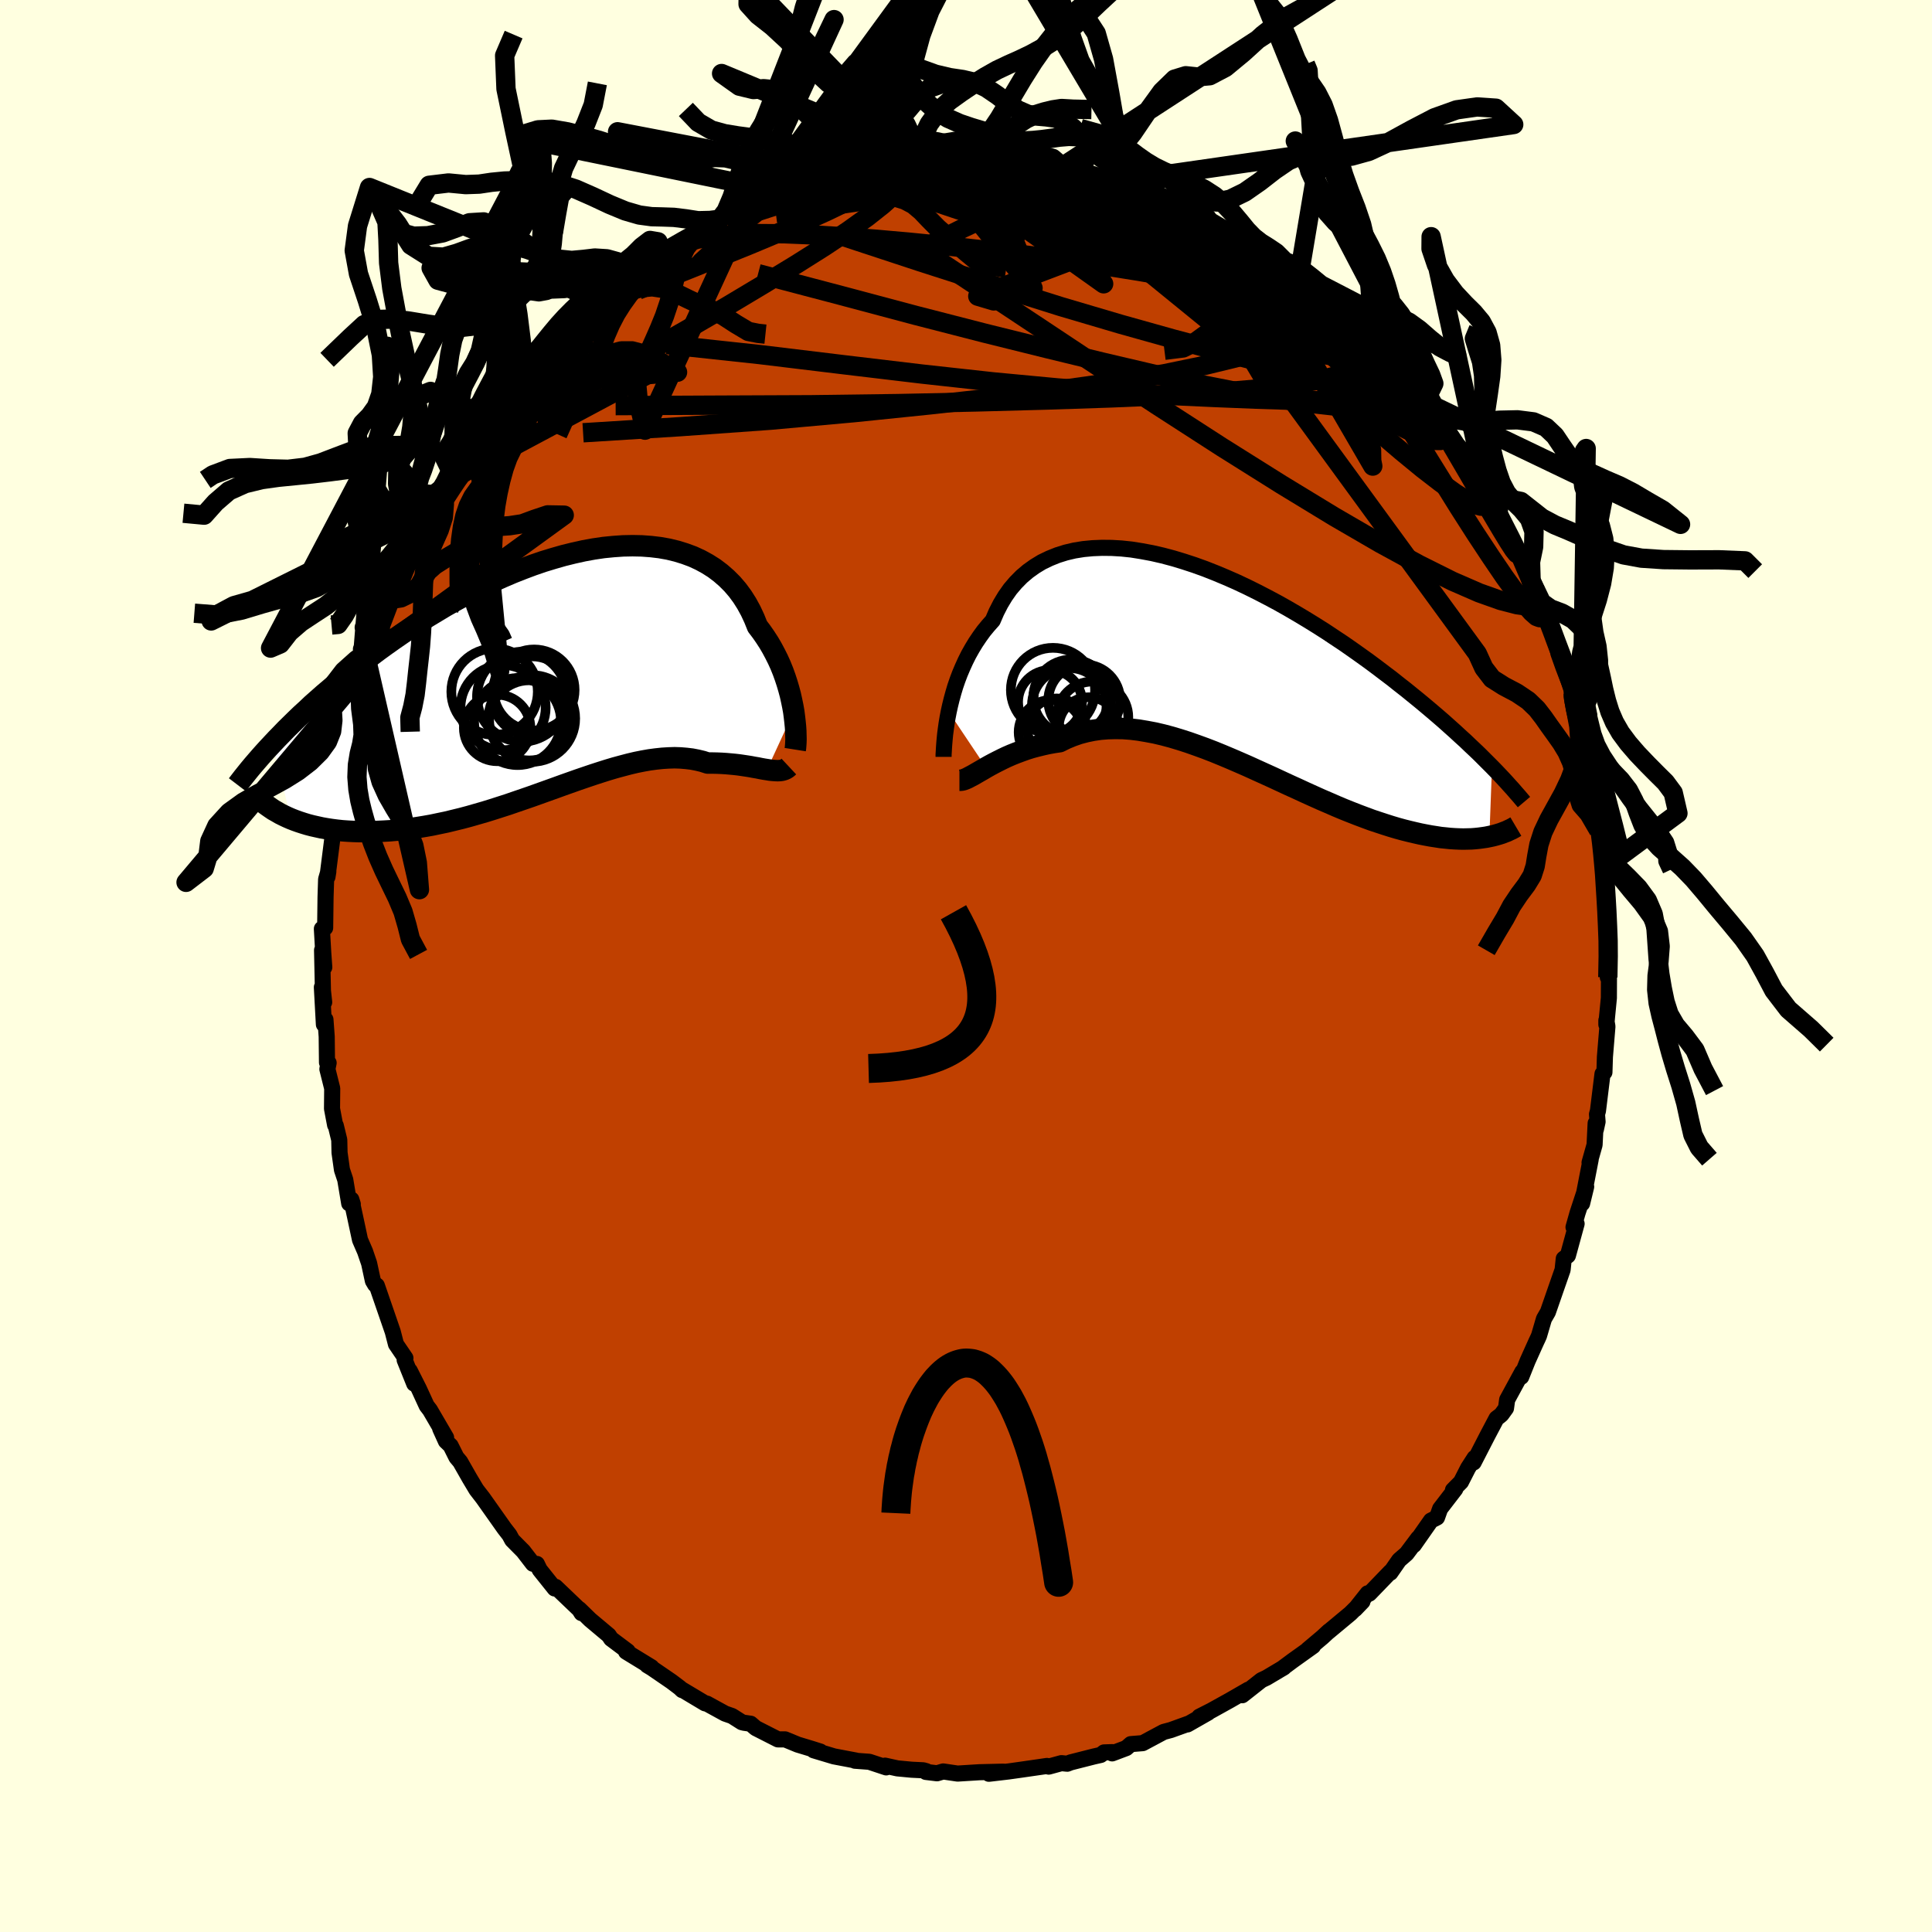 <svg xmlns="http://www.w3.org/2000/svg" width="500" height="500" viewBox="-100 -100 200 200"><defs><clipPath id="c"><path d="m24.56 3.97-.1-.56-.12-.58-.13-.59-.16-.6-.18-.61-.2-.61-.22-.61-.25-.62-.27-.6-.3-.6-.32-.6-.34-.58-.37-.57-.39-.56-.41-.54-.33-.82-.37-.79-.41-.75-.45-.71-.5-.68-.54-.63-.59-.59-.62-.54-.66-.5-.71-.45-.73-.4-.78-.36-.81-.3-.84-.26-.86-.21-.9-.16-.92-.11-.95-.07-.96-.02-.99.02-1 .07-1.01.1-1.02.15-1.04.19-1.04.23-1.05.26-1.05.3-1.05.32-1.05.36-1.04.39-1.04.41-1.03.44-1.03.46-1.01.48-1 .5-.99.52-.97.53-.96.54-.93.56-.93.56-.9.57-.88.58-.86.58-.84.58-.82.58-.8.58-.77.58-.76.57-.73.57-.71.57-.7.56-.67.55-.65.56-.64.54-.62.55-.6.53-.57.54-.57.52-.54.52-.52.51-.51.5-.48.5-.47.48-.45.48 1.94 7.79.41.16.42.15.43.14.46.14.46.12.49.11.5.11.51.09.52.08.54.07.56.06.57.04.58.03.59.02h1.24l.64-.02.66-.03.67-.04.68-.06.7-.08.71-.08.73-.11.74-.12.74-.13.76-.16.77-.16.78-.19.78-.19.79-.21.8-.23.8-.23.81-.25.81-.26.81-.26.81-.28.82-.28.81-.28.81-.29.81-.29.81-.29.8-.29.79-.28.79-.28.79-.27.77-.26.77-.25.76-.24.74-.22.74-.2.72-.19.72-.17.7-.14.68-.12.67-.09.66-.07.64-.04.63-.02.61.02.6.05.58.07.57.11.54.13.53.17h.5l.48.01.48.02.46.03.45.04.43.04.43.05.41.06.4.06.38.06.37.07.36.06.34.07.33.06.32.05"/></clipPath><clipPath id="b"><path d="m-28.63 4.58.14-.64.16-.65.18-.66.2-.67.23-.67.25-.66.28-.66.3-.66.32-.64.36-.64.37-.61.41-.61.42-.58.46-.56.48-.54.38-.88.43-.84.47-.78.52-.74.57-.67.62-.63.66-.56.7-.5.74-.45.79-.38.82-.33.86-.27.89-.21.93-.15.95-.09.98-.04 1 .01 1.02.06 1.04.11 1.06.17 1.07.2 1.09.25 1.09.29 1.09.33 1.1.36 1.11.4 1.09.43 1.1.46 1.09.48 1.08.51 1.07.53 1.06.55 1.05.56 1.03.58 1.01.59 1 .6.97.6.96.61.93.62.92.61.89.62.86.61.85.61.82.61.79.6.78.59.74.59.73.57.7.57.69.56.66.55.64.54.62.53.6.52.58.52.56.5.54.5.53.48.5.48.49.46.47.45.45.45.43.43.42.42-.27 7.22-.35.07-.35.05-.37.05-.39.04-.39.03-.41.01-.43.01-.44-.01-.45-.02-.47-.03-.48-.05-.5-.05-.51-.08-.52-.08-.54-.1-.56-.11-.57-.13-.59-.14-.6-.15-.62-.17-.64-.19-.66-.21-.67-.22-.69-.23-.7-.26-.72-.27-.74-.29-.75-.3-.76-.32-.78-.34-.79-.34-.8-.36-.82-.37-.82-.38-.84-.38-.84-.39-.86-.4-.86-.39-.86-.39-.88-.4-.87-.38-.88-.38-.88-.37-.88-.36-.88-.34-.88-.32-.88-.31-.87-.28-.87-.26-.86-.23-.85-.2-.85-.16-.83-.14-.82-.1-.81-.06-.8-.01-.78.02-.76.06-.75.11-.73.15-.72.19-.69.24-.68.28-.65.32-.61.09-.6.11-.58.13-.57.14-.56.15-.54.17-.53.19-.51.19-.5.2-.48.21-.46.22-.44.22-.43.22-.41.22-.39.22"/></clipPath><linearGradient id="d" x1="0%" x2="100%" y1="0%" y2="0%"><stop offset="0%" style="stop-color:[object Object];stop-opacity:1"/><stop offset="53.3%" style="stop-color:[object Object];stop-opacity:1"/><stop offset="100%" style="stop-color:[object Object];stop-opacity:1"/></linearGradient><filter id="a"><feTurbulence baseFrequency=".05" numOctaves="3" result="noise" type="noise"/><feDisplacementMap in="SourceGraphic" in2="noise" scale="2"/></filter></defs><rect width="100%" height="100%" x="-100" y="-100" fill="#FFFFE0"/><path fill="#C04000" stroke="#000" stroke-linejoin="round" stroke-width="1.667" d="m66.44 1.17.12-.21-.01 2.35-.19 1.95-.07.8v-.43l.11.63-.26 3.15-.05 1.59-.2.17-.47 3.82-.1.36.06.77-.18.82-.02-.66-.11 2.23-.52 1.84.12-.34-.89 4.57.42-1.73-.9 2.74-.41 1.45.32-.36-.9 3.29-.43.33-.12 1.15-.66 1.89-.86 2.48-.41.71-.51 1.74-.12.27-.17.36-.89 1.98-.66 1.65.11-.52-1.57 2.89-.12.88-.47.65-.18.15-.33.25-.94 1.78-1.43 2.78.1-.47-.67 1.04-.74 1.45-.83.84.24-.1-1.57 2.04-.32.9-.63.32-1.77 2.53.45-.71-1.2 1.6-.77.67-.91 1.31.01-.1-2.18 2.26-.18-.03-1.3 1.64.76-.79-1.25 1.24-2.26 1.88.04-.05-.67.62-1.52 1.28.55-.36-2.1 1.5-1.13.84.21-.13-1.8 1.07-.53.25-1.98 1.56.63-.58-1.91 1.1-1.91 1.06-1.26.64.92-.42-2.14 1.22.16-.1-1.88.68-.75.2-2.17 1.16-1.23.1-.47.41-1.46.55.01-.13-.85.03-.34.26-.71.16-2.4.61-.36.14-.6-.06-1.32.36-.18-.07-.54.08-2.22.32-1.21.17-2.04.24 1.51-.22-2.49.06-2.26.14-1.49-.22-.64.19-1.15-.14.04-.08-.31-.09-1.22-.06-1.47-.14-1.27-.28.12.18-1.75-.58-1.49-.11.1-.02-2.27-.43-2.1-.63.69.13-.82-.26-1.52-.46-1.31-.54h-.74l-2.3-1.17-.52-.45-.69-.1-.23-.06-1.01-.64-.72-.25-1.88-1.03-.19-.03-2.41-1.44.04.07-.25-.24-.86-.65-2.03-1.39-.48-.29.44.2-2.63-1.61.17-.04-1.72-1.29-.24-.36-1.92-1.61-1.14-1.11.24.42-.23-.37-2.46-2.35-.09.17-1.55-1.94-.29-.6-.41-.02-1.01-1.31-.18-.18-.96-.97-.28-.52-.52-.67-1.11-1.57-1.11-1.57-.68-.88-.7-1.17-.98-1.72-.39-.46-.6-1.2-.49-.47-.59-1.3.61.93-1.67-2.86-.34-.44-.8-1.74-.95-1.88.46 1.34-.99-2.46.08-.19-.98-1.44-.33-1.28-.63-1.83-1.02-2.96-.18-.1-.23-.39-.39-1.81-.42-1.23-.52-1.2-.52-2.43-.38-1.75.15.48-.37-.07-.41-2.46-.34-1.02-.25-1.77-.03-1.33-.36-1.48-.07-.06-.32-1.69.02-2.1-.5-2 .13-.64-.17-.04-.03-2.68-.13-1.77-.16.51-.21-3.85.24 1.55-.13-1.19-.09-4.2.23 1.77-.11-1.54-.14-2.44.34-.1.04-3.16.06-1.87.23-.8-.09.55.52-4.09.13-2.27.01-1.05-.07 1.67.27-2.46-.03.07.39-1.87.32-1.3.81-3.07.07-.64-.09 1.18v-1.76l.81-1.71.23-2.15.23.22.61-2.56.6-1.92-.04.6.88-2.63-.17.22 1.22-3.21-.13.32 1.34-3.11.31-.8-.34 1.15.95-2.65-.17 1.1 1.14-2.99.59-.9.82-1.46.51-.93.35-.75.65-1.16.33-.55-.11.25 2.26-3.29.33-.43.86-1.62.34-.34.14-.14.76-.86 2.27-3.17-.62.54.65-.37 1.44-1.87.05.22 1.43-1.53 1.14-1.68 1.16-.88-.75.75 1.67-1.72 1.08-.91.12-.07 1.48-1.38.25-.35 1.15-.94 1.39-.67-.12-.2 2.03-1.4.91-.65.82-.64-.37.34 2.34-1.61.41-.09.88-.55 1.36-.8 1.01-.58.62-.38.53-.11 2.09-.95.36-.42.95-.08 2.97-1.1-1.36.21 1.11-.18 1.99-.74.99-.38.12-.04 2.16-.4 1.3-.27-.61.13 1.28-.3 1.26-.41 1.06-.24 2.21-.26-.35.29 2.86-.46-1.39-.04.37.03 2.35-.23 1.19.24 1.81-.13.16.01.74-.06 3.34.25-.94.11h1.81l1.3.04-.1-.04 2.43.5-1.37-.07 2.02.06 2.09.43-.86.17 2.3.44 1.75.34.07-.07 1.02.44-.11-.14 3.53 1.5-.58-.34-.27-.17 2.14.86 1.52.55 1.46.74-.18.07 1.1.52 2.53 1.48.9.56.56-.1-.04.05.96.62 1.48 1.3.45.07.51.28 1.7 1.23-.15.1 2.79 2.35-.08-.38.48.61 1.72 1.25 1.45 1.39.03-.2 1.75 2.3-.48-.6.29-.16.8 1.04 1.58 1.79 1.75 1.85-.46-.58L47.45-59l-.33.34.39.26 1.88 2.25.17.18.34.55.89 1.34-.29-.31 1.18 1.35.41 1.37 1.4 1.72 1.16 1.89-.81-1.21 1.55 3.06-.34-.71.63 1.39 1.26 2.42.96 1.7-.51-1.08 1.11 2.61.36.75.91 2.19.19.76.04-.48.62 1.93.73 2.34-.02.04.5 1.41 1.04 2.69v.63l.36 2.17-.37-2.45 1.12 5.13-.22-1.33.64 2.71-.11-1.06.69 3.69.37 1.77-.25-.95.28 1.11.11 2.78.26.53.51 3.21-.19-.88-.11 1.25.21.87-.04.71.31 2.74-.06.76.17 2.85-.04.09-.07 3.09.12-.21" filter="url(#a)"/><path fill="#fff" d="m-28.63 4.58.14-.64.16-.65.18-.66.2-.67.23-.67.25-.66.28-.66.3-.66.32-.64.36-.64.37-.61.41-.61.42-.58.46-.56.48-.54.38-.88.43-.84.47-.78.52-.74.57-.67.62-.63.66-.56.7-.5.74-.45.79-.38.82-.33.86-.27.89-.21.93-.15.95-.09.98-.04 1 .01 1.02.06 1.04.11 1.06.17 1.07.2 1.09.25 1.09.29 1.09.33 1.1.36 1.11.4 1.09.43 1.1.46 1.09.48 1.08.51 1.07.53 1.06.55 1.05.56 1.03.58 1.01.59 1 .6.97.6.96.61.93.62.92.61.89.62.86.61.85.61.82.61.79.6.78.59.74.59.73.57.7.57.69.56.66.55.64.54.62.53.6.52.58.52.56.5.54.5.53.48.5.48.49.46.47.45.45.45.43.43.42.42-.27 7.22-.35.07-.35.05-.37.05-.39.04-.39.03-.41.01-.43.01-.44-.01-.45-.02-.47-.03-.48-.05-.5-.05-.51-.08-.52-.08-.54-.1-.56-.11-.57-.13-.59-.14-.6-.15-.62-.17-.64-.19-.66-.21-.67-.22-.69-.23-.7-.26-.72-.27-.74-.29-.75-.3-.76-.32-.78-.34-.79-.34-.8-.36-.82-.37-.82-.38-.84-.38-.84-.39-.86-.4-.86-.39-.86-.39-.88-.4-.87-.38-.88-.38-.88-.37-.88-.36-.88-.34-.88-.32-.88-.31-.87-.28-.87-.26-.86-.23-.85-.2-.85-.16-.83-.14-.82-.1-.81-.06-.8-.01-.78.02-.76.06-.75.11-.73.15-.72.19-.69.24-.68.28-.65.32-.61.09-.6.11-.58.13-.57.14-.56.15-.54.17-.53.19-.51.19-.5.2-.48.21-.46.22-.44.22-.43.22-.41.22-.39.22" filter="url(#a)" transform="translate(26.84 -30.9)"/><path fill="#fff" d="m24.56 3.97-.1-.56-.12-.58-.13-.59-.16-.6-.18-.61-.2-.61-.22-.61-.25-.62-.27-.6-.3-.6-.32-.6-.34-.58-.37-.57-.39-.56-.41-.54-.33-.82-.37-.79-.41-.75-.45-.71-.5-.68-.54-.63-.59-.59-.62-.54-.66-.5-.71-.45-.73-.4-.78-.36-.81-.3-.84-.26-.86-.21-.9-.16-.92-.11-.95-.07-.96-.02-.99.02-1 .07-1.01.1-1.02.15-1.04.19-1.04.23-1.05.26-1.05.3-1.05.32-1.05.36-1.04.39-1.04.41-1.03.44-1.03.46-1.01.48-1 .5-.99.52-.97.53-.96.54-.93.56-.93.56-.9.57-.88.58-.86.58-.84.58-.82.58-.8.58-.77.58-.76.57-.73.57-.71.57-.7.56-.67.55-.65.56-.64.54-.62.55-.6.53-.57.54-.57.52-.54.52-.52.51-.51.5-.48.5-.47.48-.45.48 1.94 7.79.41.16.42.15.43.14.46.14.46.12.49.11.5.11.51.09.52.08.54.07.56.06.57.04.58.03.59.02h1.24l.64-.02.66-.03.67-.04.68-.06.7-.08.71-.08.73-.11.74-.12.74-.13.76-.16.77-.16.78-.19.78-.19.79-.21.8-.23.8-.23.81-.25.81-.26.81-.26.81-.28.82-.28.81-.28.81-.29.81-.29.81-.29.8-.29.79-.28.79-.28.79-.27.77-.26.77-.25.76-.24.74-.22.74-.2.72-.19.72-.17.7-.14.68-.12.67-.09.66-.07.64-.04.63-.02.61.02.6.05.58.07.57.11.54.13.53.17h.5l.48.01.48.02.46.03.45.04.43.04.43.05.41.06.4.06.38.06.37.07.36.06.34.07.33.06.32.05" filter="url(#a)" transform="translate(-42.39 -30.3)"/><g fill="none" stroke="#000" transform="translate(26.84 -30.9)"><path stroke-linejoin="round" stroke-width="1.667" d="M-29.16 9.25V9l.02-.32.02-.37.03-.42.04-.47.05-.51.07-.54.08-.57.1-.6.12-.62.14-.64.16-.65.18-.66.2-.67.23-.67.25-.66.28-.66.3-.66.32-.64.36-.64.37-.61.41-.61.42-.58.46-.56.48-.54.38-.88.43-.84.47-.78.52-.74.57-.67.62-.63.66-.56.7-.5.74-.45.79-.38.82-.33.86-.27.89-.21.93-.15.95-.09.98-.04 1 .01 1.02.06 1.04.11 1.06.17 1.07.2 1.09.25 1.09.29 1.09.33 1.1.36 1.11.4 1.09.43 1.1.46 1.09.48 1.08.51 1.07.53 1.06.55 1.05.56 1.03.58 1.01.59 1 .6.97.6.96.61.93.62.92.61.89.62.86.61.85.61.82.61.79.6.78.59.74.59.73.57.7.57.69.56.66.55.64.54.62.53.6.52.58.52.56.5.54.5.53.48.5.48.49.46.47.45.45.45.43.43.42.42.4.41.38.4.37.39.35.38.33.37.33.36.3.35.3.34.28.33.27.32" filter="url(#a)"/><path stroke-linejoin="round" stroke-width="2.222" d="M-27.52 11.67h.18l.2-.04.22-.08.25-.11.26-.14.29-.15.31-.18.33-.19.35-.2.37-.22.39-.22.41-.22.43-.22.44-.22.46-.22.48-.21.5-.2.51-.19.53-.19.54-.17.56-.15.57-.14.58-.13.6-.11.61-.09.65-.32.68-.28.69-.24.72-.19.73-.15.75-.11.76-.06.78-.02.8.01.81.06.82.1.83.14.85.16.85.2.86.23.87.26.87.28.88.31.88.32.88.34.88.36.88.37.88.38.87.38.88.4.86.39.86.39.86.4.84.39.84.38.82.38.82.37.8.36.79.34.78.34.76.32.75.3.74.29.72.27.7.26.69.23.67.22.66.21.64.19.62.17.6.15.59.14.57.13.56.11.54.1.52.08.51.08.5.05.48.05.47.03.45.02.44.01.43-.01.41-.01.39-.03.39-.04.37-.05.35-.05.35-.07.33-.07.31-.08.31-.09.29-.09.28-.11.27-.1.25-.12.24-.11.24-.13.22-.13" filter="url(#a)"/><circle cx="-15.95" cy="3.097" r="3.918" clip-path="url(#b)" filter="url(#a)"/><circle cx="-18.14" cy="3.572" r="3.308" clip-path="url(#b)" filter="url(#a)"/><circle cx="-13.74" cy="5.152" r="3.702" clip-path="url(#b)" filter="url(#a)"/><circle cx="-17.455" cy="6.267" r="3.064" clip-path="url(#b)" filter="url(#a)"/><circle cx="-15.835" cy="3.242" r="4.024" clip-path="url(#b)" filter="url(#a)"/><circle cx="-16.15" cy="3.912" r="3.862" clip-path="url(#b)" filter="url(#a)"/><circle cx="-18.07" cy="6.692" r="3.318" clip-path="url(#b)" filter="url(#a)"/><circle cx="-14.15" cy="6.162" r="3.082" clip-path="url(#b)" filter="url(#a)"/><circle cx="-17.835" cy="2.322" r="4.358" clip-path="url(#b)" filter="url(#a)"/><circle cx="-14.6" cy="3.407" r="3.72" clip-path="url(#b)" filter="url(#a)"/></g><g fill="none" stroke="#000" transform="translate(-42.39 -30.3)"><path stroke-linejoin="round" stroke-width="2.222" d="m24.71 7.9.03-.19.02-.25.02-.3.01-.35-.01-.39-.01-.43-.03-.46-.05-.5-.06-.52-.07-.54-.1-.56-.12-.58-.13-.59-.16-.6-.18-.61-.2-.61-.22-.61-.25-.62-.27-.6-.3-.6-.32-.6-.34-.58-.37-.57-.39-.56-.41-.54-.33-.82-.37-.79-.41-.75-.45-.71-.5-.68-.54-.63-.59-.59-.62-.54-.66-.5-.71-.45-.73-.4-.78-.36-.81-.3-.84-.26-.86-.21-.9-.16-.92-.11-.95-.07-.96-.02-.99.02-1 .07-1.01.1-1.02.15-1.04.19-1.04.23-1.05.26-1.05.3-1.05.32-1.05.36-1.04.39-1.04.41-1.03.44-1.03.46-1.01.48-1 .5-.99.52-.97.53-.96.54-.93.56-.93.56-.9.57-.88.58-.86.58-.84.58-.82.58-.8.58-.77.58-.76.57-.73.57-.71.57-.7.56-.67.55-.65.56-.64.54-.62.55-.6.53-.57.54-.57.52-.54.52-.52.51-.51.5-.48.5-.47.48-.45.48-.44.47-.41.45-.4.45-.39.45-.37.43-.35.42-.33.41-.32.4-.31.4-.29.38m57.08-1.89-.15.14-.17.11-.18.08-.21.06-.22.03-.23.01-.25-.01-.27-.02-.28-.03-.3-.05-.32-.05-.33-.06-.34-.07-.36-.06-.37-.07-.38-.06-.4-.06-.41-.06-.43-.05-.43-.04-.45-.04-.46-.03-.48-.02-.48-.01h-.5l-.53-.17-.54-.13-.57-.11-.58-.07-.6-.05-.61-.02-.63.02-.64.04-.66.07-.67.09-.68.12-.7.14-.72.17-.72.19-.74.2-.74.22-.76.24-.77.25-.77.26-.79.27-.79.28-.79.28-.8.29-.81.29-.81.29-.81.29-.81.28-.82.28-.81.28-.81.26-.81.26-.81.25-.8.23-.8.23-.79.21-.78.19-.78.19-.77.16-.76.16-.74.13-.74.12-.73.11-.71.08-.7.08-.68.06-.67.04-.66.03-.64.02h-1.24l-.59-.02-.58-.03-.57-.04-.56-.06-.54-.07-.52-.08-.51-.09-.5-.11-.49-.11-.46-.12-.46-.14-.43-.14-.42-.15-.41-.16-.39-.17-.38-.18-.36-.18-.34-.2-.34-.19-.31-.21-.3-.21-.29-.21-.27-.23-.26-.22" filter="url(#a)"/><circle cx="-2.542" cy="2.352" r="4.108" clip-path="url(#c)" filter="url(#a)"/><circle cx="-4.032" cy="4.997" r="4.502" clip-path="url(#c)" filter="url(#a)"/><circle cx="-6.412" cy="1.902" r="4.476" clip-path="url(#c)" filter="url(#a)"/><circle cx="-3.577" cy="2.422" r="4.652" clip-path="url(#c)" filter="url(#a)"/><circle cx="-2.467" cy="2.132" r="4.132" clip-path="url(#c)" filter="url(#a)"/><circle cx="-2.552" cy="4.677" r="4.484" clip-path="url(#c)" filter="url(#a)"/><circle cx="-2.322" cy="1.727" r="4.194" clip-path="url(#c)" filter="url(#a)"/><circle cx="-6.147" cy="5.657" r="3.444" clip-path="url(#c)" filter="url(#a)"/><circle cx="-5.532" cy="3.552" r="4.41" clip-path="url(#c)" filter="url(#a)"/><circle cx="-2.827" cy="4.872" r="4.15" clip-path="url(#c)" filter="url(#a)"/></g><g fill="none" stroke="url(#d)" stroke-linejoin="round" stroke-width="2"><path d="m-12.07-82.04 1.33-.25 1.55-.13 1.74.03 1.83.19 1.88.3 1.92.4 2.02.47 2.17.54 2.33.6 2.45.64 2.53.67 2.56.69 2.56.73 2.54.75 2.49.78 2.42.77 2.3.74 2.14.68 1.94.59 1.77.53 1.66.51 1.42.38" filter="url(#a)"/><path d="m-24.14-77.82 1.57-.73 1.33-.54 1.36-.49 1.34-.46 1.31-.43 1.28-.4 1.25-.39 1.16-.34.98-.29.72-.2.42-.12.12-.03-.14.03-.42.09-.97.2m20.78-.89 1.84.23 1.53.45 1.49.58 1.56.67 1.62.73 1.65.81 1.69.87 1.73.94 1.76 1 1.79 1.03 1.8 1.06 1.81 1.07L30-72.3l1.74 1.03 1.64.99 1.51.89 1.33.77 1.11.6.9.47.74.41.71.47.63.4" filter="url(#a)"/><path d="m37.04-69.24 1.24 1.13.42.93-.3.76-.96.64-1.52.57-2.02.61-2.5.71-3.01.82-3.61.88-4.26.88-4.98.84-5.69.8-6.41.78-7.14.8-7.9.81-8.64.78-9.35.67-10.05.63m31.17-27.79 1.54-.1 1.17-.02 1.1-.01 1.15.03 1.33.07 1.53.12 1.67.14 1.73.18 1.72.18 1.67.2 1.58.19 1.46.18 1.33.15 1.17.13 1 .12.85.09.7.08.56.06.39.02.19-.01v-.07l-.2-.1-.48-.13m-33.82 1.33 1.26-.32 1.3-.41 1.15-.35 1-.28.82-.2.59-.13.32-.05.07.01-.19.1-.48.2-.88.34-1.41.5-2.06.69-2.75.91" filter="url(#a)"/><path d="m-8.47-82.99 1.4-.09.74.02.38.09.15.18.02.3-.08.43-.24.57-.5.73-.82.89-1.19 1.07-1.59 1.26-2 1.43-2.44 1.63-2.9 1.83-3.38 2.06-3.86 2.31-4.32 2.51-4.76 2.7-5.18 2.89-5.69 3.16M32.3-73.15l1.18.93.9.8.75.71.57.59.4.51.22.43-.01.34-.29.2-.58.05-.88-.08-1.15-.2-1.43-.28-1.71-.38-2.03-.49-2.41-.64-2.83-.83-3.24-1.03-3.6-1.23-3.94-1.43-4.28-1.62-4.73-1.85-5.35-2.08m61 41.6.42 1.38-.26.46-.76.06-1.22-.17-1.7-.44-2.22-.79-2.78-1.21-3.39-1.69-4.07-2.22-4.77-2.77-5.47-3.33-6.15-3.86-6.8-4.39-7.51-4.96-8.33-5.53-9.2-6.08" filter="url(#a)"/><path d="m49.39-56.15.18.28.15.38.05.34-.08.31-.2.27-.39.17-.64-.01-.97-.27-1.32-.58-1.71-.87-2.08-1.16-2.45-1.44-2.85-1.74-3.24-2.09-3.67-2.46-4.1-2.84-4.56-3.23-5.09-3.61-5.78-4.04" filter="url(#a)"/><path d="m44.18-62.43.93 1.12.18.68-.28.6-.72.52-1.14.43-1.59.32-2.1.19-2.63.06-3.16-.05-3.7-.12-4.23-.17-4.8-.22-5.4-.32-6.03-.45-6.7-.63-7.38-.81-8.06-.96-8.76-1.06-9.58-1.03m-.32-9.37 1.82-1.02 1.63-.51 1.83-.31 2.13-.2 2.41-.08 2.68.02 2.94.12 3.2.19 3.41.26 3.58.32 3.7.37 3.79.42 3.86.46 3.95.5 4.06.58 4.16.66 4.2.72 4.15.72 3.97.62 3.66.45M16.23-81.14l2.08.86.89.32.75.27.85.34.85.37.74.37.55.32.33.25.07.14-.28.02-.66-.15-1.09-.31-1.48-.44-1.86-.57-2.22-.7-2.57-.88-2.99-1.06m18.19 6.62.51.1.77.52 1.09.85 1.28 1.03 1.38 1.11 1.41 1.14 1.42 1.17 1.37 1.14 1.25 1.02 1.02.83.75.56.46.32.26.19.22.28m13.08 17.05-.13-.02.37.83.47.98.52 1.02.49.96.39.79.26.56.09.28-.1-.04-.31-.39-.52-.8-.72-1.18-.92-1.55-1.13-1.92-1.39-2.41-1.82-3.11" filter="url(#a)"/><path d="m44.18-62.43.95 1.09.22.59-.23.44-.64.29-1.07.13-1.51-.07-2-.3-2.55-.53-3.11-.76-3.69-.95-4.25-1.12-4.85-1.29-5.46-1.53-6.13-1.81-6.87-2.16-7.69-2.47-8.47-2.79" filter="url(#a)"/><path d="m47.12-58.66.71.72.75.88.53.69.32.51.18.4.08.34-.01.28-.13.19-.3.04-.5-.16-.75-.41-.99-.67-1.26-.91-1.54-1.19-1.86-1.47-2.19-1.82-2.56-2.19L34.67-66l-3.37-2.94-3.85-3.35-4.24-3.76m-24.44-7.37 1.32-.07 1.16.03 1.31.09 1.39.13 1.35.15 1.27.14 1.15.13 1.02.13.86.12.7.11.51.08.3.05.05.01-.23-.04-.52-.1-.85-.18-1.23-.27" filter="url(#a)"/><path d="m-6.61-82.96 1.51-.3.64-.13.77-.07.98-.03 1.05-.01h1.01l.89.03.75.05.58.07.37.09.16.11-.09.13-.32.16-.57.18-.81.21-1.06.24-1.35.28-1.65.31-1.98.35-2.31.38-2.66.38-3.08.41-3.68.48m62.93 18.48 1.07 1.43.26.78-.07.58-.38.44-.76.27-1.16.11-1.57-.03-1.96-.13-2.35-.21-2.76-.31-3.22-.45-3.74-.63-4.29-.84-4.84-1.06-5.38-1.26-5.93-1.44-6.49-1.61-7.11-1.83-7.76-2.07-8.55-2.25" filter="url(#a)"/><path d="m57.39-42.49.83 1.94.57 1.36.39 1 .25.72.14.55.05.44-.06.3-.17.12-.32-.12-.5-.44-.71-.81-.94-1.22-1.18-1.63-1.38-2.03-1.58-2.39-1.76-2.75-1.96-3.15-2.25-3.63-2.65-4.23-3.19-4.99M-12.76-81.9l.76-.16.56-.13.72-.17.84-.17.81-.13.69-.06.48.01.26.08.06.15-.1.23-.25.3-.42.4-.63.49-.89.58-1.17.68-1.5.78-1.86.9-2.24 1.02-2.64 1.15-3.06 1.28-3.46 1.4-3.87 1.55-4.27 1.75" filter="url(#a)"/><path d="m41.51-65.1.26.28.14.83-.26.99-.86.9-1.57.75-2.27.62-2.97.53-3.64.45-4.34.37-5.06.32-5.84.25-6.62.22-7.42.2-8.18.17-8.92.12-9.66.04-10.57.05" filter="url(#a)"/><path d="m52.09-51.67 1.08 1.45.54.91.22.59.04.45-.08.35-.2.25-.38.07-.62-.16-.88-.45-1.19-.76-1.5-1.08-1.84-1.42-2.18-1.79-2.52-2.15-2.87-2.5-3.21-2.86-3.58-3.25-3.98-3.68-4.37-4.14-4.62-4.57M4.82-83.35l-.11.08.54.05.54.09.31.13.04.17-.24.21-.51.26-.81.31-1.17.35-1.59.39-2.08.42-2.66.47-3.28.53-3.9.61-4.51.67-5.08.67" filter="url(#a)"/><path d="m40.24-66.8.93 1.25.25.34.11.25.09.33-.03.35-.31.22-.68-.02-1.12-.29-1.54-.56-1.96-.84-2.39-1.12-2.83-1.42-3.31-1.72-3.85-2.05-4.39-2.36-4.94-2.66-5.62-3.01M6.99-83.2l.45.09.67.16.64.15.6.15.51.17.35.18.14.17-.14.15-.47.13-.84.11-1.25.11-1.7.09-2.16.08-2.6.04-3 .02-3.42-.02-4.17-.05" filter="url(#a)"/><path d="m40.24-66.8.93 1.24.22.33.08.21.03.29-.11.28-.41.14-.81-.13-1.28-.42-1.76-.73-2.23-1.04-2.7-1.35-3.19-1.68-3.7-2.03-4.26-2.39-4.87-2.74-5.63-3.06m-4.86-3.36.96.05.82.12.83.16.86.17.89.18.9.2.84.19.75.19.61.17.43.14.25.12.03.1-.2.07-.45.04-.73-.01-1-.05-1.32-.08-1.67-.13-2.08-.19-2.51-.25-2.8-.34-2.77-.44M76.96 20l-1.05-1.21-.66-1.31-.36-1.55-.38-1.75-.51-1.8-.55-1.73-.47-1.58-.38-1.4-.33-1.29-.33-1.25-.29-1.3-.15-1.37.04-1.45.2-1.51.12-1.54-.18-1.54-.64-1.51L70-6.54l-1.14-1.35-.95-1.17-.63-.98-.46-.79-.46-.85-.61-1.84M.58-83.55-1-83.56l-1.39-.03-1.11-.01h-.86l-.77-.01-.83-.03-.93-.04-1.03-.03h-1.06l-1.04.02-1 .05-.95.07-.94.1-.96.16-1.01.2-1.03.26-1.03.3-.98.29-.85.21-.83.14-1.72.45 20.09-1.96 1.26-.36 1.02-.78 1.15-1.35 1.24-1.84 1.23-2.07 1.19-2L7-93.62l1.12-1.59 1.11-1.41 1.13-1.25 1.19-1.11 1.28-1.07 1.4-1.1 1.49-1.1 1.52-1 1.45-.87 1.25-.81.96-.96.73-2.26" filter="url(#a)"/><path d="m14.61-73.06.01-1.08-.38-.95-.66-.85-.83-.78-.92-.68-.92-.54-.91-.41-.87-.39-.82-.43-.79-.48-.8-.47-.83-.4-.89-.36-.95-.37-1.02-.44-1.04-.37-1.05-.11-1.03.25-1.1.09-1.23-1.83-2.35.23-.1-.43-.42-1.28-.89-1.92-1.17-1.89-1.26-1.3-1.23-.56-1.14.01-1.05.17-1.04-.09-1.13-.63-1.29-1.2-1.45-1.6-1.55-1.68-1.57-1.45-1.47-1.15-1.03-1.14.04-2.29 17.75 18.43-.08-.05-.31-.09-.71-.05-.94.06-1.07.16-1.08.2-1.04.18-.95.13-.88.08-.88.06-.93.09-.98.12-1.03.17-1.13.2-1.56.39" filter="url(#a)"/><path d="m-4.77-83.43 1.88.46 1.43 1.66 1.18 1.67 1.08.94 1.06.15 1.04-.31 1.02-.43.96-.33.91-.13.84.12.79.41.74.69.74.9.77 1.01.82 1 .84 1.01.86 1.06.81 1.1.66.96.59.87-18-12.8-1.94-.88-1.27-.36-1.17.16-1.13.31-1.05.19-1-.07-1-.4-1.08-.77-1.2-1.1-1.33-1.33-1.39-1.35-1.36-1.1-1.23-.6-1.05-.1-1.06.09-1.45-.35-1.84-1.31 21.55 8.97-.57.9.5 1.34 1.04.86 1.17.19 1.13-.04L.57-80l1.02.56.99.88.94 1.1.87 1.29.78 1.54.69 1.73.61 1.66.47 1.06-.19-.12-10.5-13.12-.64-.58.5.02 1.04.06 1.21-.02 1.19-.14 1.15-.28 1.14-.45 1.13-.63 1.13-.77 1.09-.8 1.04-.67.97-.46.91-.28.86-.21.91-.14 1.21.07 1.9.04" filter="url(#a)"/><path d="m12.31-74.53-1.18-.89-.78-.82-.81-.71-.8-.57-.77-.51-.74-.57-.77-.68-.81-.75-.87-.75-.94-.68-1-.54-1.05-.35-1.08-.15-1.13.02-1.16.12-1.18.11-1.03.01-.5-.18.54-1m-2.51.17.39-.16.66-.77.62-1.38.77-1.6.98-1.37 1.14-1.04 1.21-.87 1.23-.83 1.24-.78 1.22-.69 1.2-.57 1.17-.52 1.13-.54 1.1-.6 1.07-.67 1.08-.75 1.14-.85 1.24-1.07 1.38-1.32 1.53-1.42 1.83-1.25 2.43-1.78M-9.53-82.75l-1.12.01-.86-.2-.85-.4-.98-.5-1.09-.45-1.14-.32-1.14-.23-1.12-.19-1.11-.19-1.09-.21-1.13-.18-1.2-.16-1.28-.17-1.34-.22-1.38-.38-1.36-.79-1.28-1.34" filter="url(#a)"/><path d="m65.49-14.05-1-1.72-.81-.93-.29-.93-.14-1.11-.22-1.19-.34-1.15-.47-1.06-.58-.96-.63-.89-.62-.86-.61-.87-.68-.88-.89-.86-1.17-.79-1.36-.72-1.22-.77-.85-1.11-.68-1.49-38.81-53.15-1.47-.2-1-.15-1.01-.04-.97.08-.93.13-.9.12-.91.09-.96.05-1 .02H2.82l-1.12.01-1.15.04-1.15.08-1.12.11-1.08.13-.97.18-.88.26-.81.36-.84.43-.96.41-1.12.35-1.21.32-1.2.37m-.67.17-.07-.8.53-1.88.88-1.56 1.09-.8 1.11-.63.98-1.16.82-1.99.7-2.6.75-2.75.94-2.54 1.18-2.3 1.35-2.23 1.29-2.48 1.04-3.16.85-2.84-13.44 29.72-1.58-.93-1.49-1-1.21-.34-1.07.2-.97.44-.96.44-1 .26-1.09.06-1.2-.16-1.28-.3-1.31-.35-1.28-.3-1.22-.18-1.21-.08-1.26-.11-1.34-.25-1.44-.35-1.46-.28-1.4-.22-.84-.74 23.31 4.46-1.34.91-1.03.19-1 .19-.97.28-.92.33-.89.37-.9.44-.94.53-.94.63-.9.73-.85.8-.79.82-.78.78-.82.7-.83.65-.72.65-.44.54" filter="url(#a)"/><path d="m-14.92-81.5 1.87 1.29 1.12.71.79-.08.81-.22.94-.07 1.04.1 1.05.18.97.3.89.47.82.69.81.85.88.89.97.85 1.02.82 1 .86.97.8 1.16.51 1.98.31m-19.09-9.26 1.57-.75.92-.79.7-.72.77-.71.92-.72 1.02-.76 1.05-.81.98-.86.87-.89.75-.89.73-.81.88-.67 1.19-.43 1.5-.12 1.7.33" filter="url(#a)"/><path d="m-15.04-81.46.89 1.16 1.24 1.1.95-.01.78-.6.81-.6.93-.27 1.02.07 1.04.28.98.34.91.29.85.23.85.22.9.26.98.33 1.04.35 1.06.33 1.06.28 1.05.23 1.02.24.98.36.96.56 1.1.68" filter="url(#a)"/><path d="m-16.03-81.08.82-.17.94.04.99-.03.92-.14.87-.16.89-.13.97-.08 1.03-.02 1.03.05.99.16.91.26.85.34.84.37.9.35 1 .32 1.07.32 1.07.29 1.05.21 1.27.11 2.17.24" filter="url(#a)"/><path d="m-18.02-80.34-.63-.09-.85-.55-1.29-.93-1.43-.87-1.39-.58-1.29-.3-1.19-.04-1.1.2-1.08.32-1.12.28-1.24.04-1.37-.3-1.48-.57-1.5-.67-1.51-.59-1.51-.49-1.59-.44-1.66-.43-1.62-.28-1.44.07-1.22.37-.73.48 27.13 5.55 1.17-.72 1.05-1.48.96-1.26.96-.79.96-.53.91-.51.87-.65.87-.92.9-1.27.96-1.67.97-2.02.94-2.21.86-2.18.74-1.98.71-1.69.87-1.46 1.31-1.2 1.6-.7-17.61 23.24 1.16-.72 1.27-.34 1.14-.28 1.04-.28.97-.29.92-.31.88-.33.9-.33.95-.32 1.02-.28 1.03-.23.99-.21.92-.2.83-.21.8-.23.9-.23 1.08-.22 1.24-.2 1.18-.15.66-.18m64.63 68.87.3 2.04.3 1.53.33 1.22.47.99.74.9.99.96 1.08 1.11.94 1.28.61 1.43.29 1.54.11 1.57.11 1.57.18 1.53.25 1.48.29 1.39.41 1.28.67 1.16.97 1.15 1.04 1.39.83 1.93 1.2 2.28" filter="url(#a)"/><path d="m-20.74-79.27 1.84.34.75-.32.75-.5.9-.43 1-.3 1.01-.2.98-.15.93-.12.9-.06h.9l.96.08 1.04.14 1.09.17 1.06.19.96.21.71.23.33.24.08.08-16.19.4 1.3-1.99.5-1.49.72-.81.96-.38 1.07-.2 1.06-.3.97-.61.87-1.06.78-1.52.77-1.87.83-2.06.93-2.07 1.02-1.98 1.03-1.83.95-1.74.76-1.72.59-1.76.75-1.55 1.85-.6-19.02 26.04.47-1.06.67-1.86.74-1.42.86-.57.95-.2.99-.4.94-.85.89-1.26.83-1.52.79-1.58.77-1.54.83-1.36.93-1.08 1.1-.67 1.23-.28 1.28-.12 1.19-.42.86-1.1-.27-1.35" filter="url(#a)"/><path d="m-24.14-77.82 1.21-1.71.51-2.82.55-2.43.7-1.69.75-1.36.75-1.47.76-1.86.74-2.41.72-2.82.72-2.83.77-2.37.8-1.84.77-1.78.8-2.21 1.01-2.24 1.17-2.05-13.26 34 .94-.17 1.21-.08 1.16-.21 1.06-.34.99-.32.96-.24.95-.2.97-.21.97-.22.99-.21.97-.13.95-.04.94.01.93.03.97.01h2.04l1.02.01.91.01.75-.01.58.01.66.12 1.44.08m-22.98 2.48-1.2.15-1.24.03-1.28-.2-1.23-.15-1.16-.04-1.15-.03-1.26-.17-1.45-.42-1.62-.67-1.75-.82-1.75-.77-1.65-.54-1.52-.27-1.44-.07h-1.41l-1.39.04-1.33.13-1.27.19-1.4.05-1.78-.17-2 .24-1.32 2.17" filter="url(#a)"/><path d="m-26.3-76.75-1.08.72-.87.74-.74.92-.58 1.18-.43 1.42-.35 1.55-.39 1.53-.47 1.4-.52 1.28-.53 1.21-.52 1.15-.54 1.04-.5 1-.28 1.27.18 1.93.69 2.94 19.57-42.5-1.22 2.54-1.22 1.54-1.1 1.03-.97 1.15-.88 1.36-.8 1.36-.78 1.25-.79 1.26-.78 1.44-.74 1.7-.67 1.9-.61 1.84-.61 1.44-.66.87-.81.54" filter="url(#a)"/><path d="m-26.3-76.75-1.12.65-.96.54-.92.51-.89.51-.86.51-.86.52-.88.57-.91.61-.91.65-.9.66-.88.66-.85.67-.84.67-.82.67-.82.67-.79.67-.71.59-.57.42-.69.45" filter="url(#a)"/><path d="m-42.27-55.04.68-1.51.53-1.21.59-1.2.63-1.07.62-.95.55-.96.48-1.03.45-1.14.45-1.18.5-1.15.56-1.08.64-1.01.69-.96.75-.92.8-.87.81-.82.81-.73.76-.66.77-.68.87-.72.79-.51m-2.75 1.7-.59-1.27-.83-.14-.86.66-.87.87-.92.74-1 .51-1.08.31-1.12.18-1.1.2-1.04.31-.98.46-.92.53-.85.41-.76.14-1.12-.16" filter="url(#a)"/><path d="m-30.92-74.04-.87.67-.99.8-.94.86-.84.9-.76.92-.73.91-.7.9-.71.86-.72.79-.74.73-.76.69-.76.69-.76.74-.75.84-.73.93-.7 1-.63 1.01-.53 1.02-.47 1.04-.49 1.18-.72 1.4-.8 1.43m14.37-19.02-1.67.31-1.45-.38-1.4-.39-1.26-.08-1.17.14-1.21.11-1.38-.14-1.56-.43-1.65-.57-1.61-.47-1.5-.18-1.43.15-1.39.4-1.37.5-1.39.4-1.56-.09-1.82-1.15-1.37-2.17-1.08-1.41 1.48 2.3 1.25.35 1.48-.05 1.54-.29 1.42-.52 1.35-.53 1.47-.09 1.79.63 2.12 1.32 2.28 1.64 2.15 1.44 1.79.86 1.39.21 1.09-.27.99-.4 1.06-.25 1.15-.18 1.47-.72" filter="url(#a)"/><path d="m-32.65-72.75-1.39.88-1.09.3h-1.2l-1.21-.02-1.09.2-.96.45-.95.49-1.05.32-1.22.05-1.33-.12-1.4-.1-1.44.01-1.54.07-1.68-.05-1.75-.2-1.56-.21-1.15-.31-.71-1.27 20.69.91-.35.35-.8.53-.87.6-.85.64-.82.66-.81.66-.8.66-.79.65-.81.66-.84.67-.89.7-.93.72-.93.73-.89.71-.83.72-.79.75-.82.86-.91.97-.9.92-.49.44" filter="url(#a)"/><path d="m-37.1-69.54-.62.46-1.25-.12-1.73-.81-1.71-.77-1.35-.19-1 .41-.87.76-.88.86-.94.83-1 .77-1.07.63-1.22.43-1.45.17-1.7-.08-1.86-.26-1.88-.31-1.73-.21-1.54.04-1.39.53-1.44 1.33-2.41 2.32m28.79-6.44.65-.22.99-.25 1.04-.28 1.06-.27 1.13-.1 1.21.18 1.25.48 1.25.61 1.21.57 1.19.52 1.24.64 1.31.85 1.29.77 1.01.2.76.08m-22.49 2.11-.86 1.24-.54 1.06-.49 1.03-.46 1.06-.41 1.18-.35 1.28-.31 1.31-.35 1.23-.48 1.08-.63.93-.77.84-.8.8-.74.82-.62.87-.47.94-.35 1.04-.25 1.14-.18 1.29-.12 1.42-.04 1.5v1.47l.03 1.28.03.92.22.1" filter="url(#a)"/><path d="m-47.92-33.56-.28-.63-.72-1.01-.57-1.23-.21-1.27.08-1.23.23-1.24.21-1.24.14-1.25.06-1.26.06-1.24.09-1.24.16-1.27.23-1.3.29-1.3.34-1.24.4-1.11.47-.96.57-.9.62-.99.42-1.29-.25-1.73-.59-1.63 16.31-1.35-1.92-1.15-1.55-.73-1.25-.33h-1.07l-.94.24-.86.38-.84.42-.89.32-1.04.19-1.16.17-1.15.34-.92.74-.6 1.14-.7 1.01-2.07-1.02m.62-.54-.51-.41-.51-1.81-.38-2.3-.02-2.11.46-1.55.86-.93 1.06-.57.97-.61.72-.97.46-1.43.26-1.82.18-2.03.19-2.08.3-1.96.5-1.71.7-1.47.81-1.46.81-1.72.75-1.91.43-2.23" filter="url(#a)"/><path d="m-46.2-60.29-.47-.31.32-.64.32-1.29v-2.1l-.35-2.81-.48-3.01-.25-2.55.21-1.73.61-1.08.65-1.14.26-1.95-.4-3.19-.92-4.26-.92-4.45-.14-3.45.93-2.17" filter="url(#a)"/><path d="m-48.47-57.12.82-2.53-.26-2.09-.47-2.2-.22-2.11.17-1.8.54-1.43.84-1 1-.67.96-.61.72-.94.38-1.53.11-2.05v-4.63l.02-2.41-.25-3.37m-5.12 30.23-1.12-.65-2.66-1.68-2.42-.89-1.33.54-.46 1.47-.15 1.68-.24 1.45-.55 1.08-.94.75-1.34.5-1.66.34-1.84.26-1.89.25-1.86.22-1.78.18-1.72.17-1.72.24-1.73.42-1.67.75-1.38 1.19-1.18 1.32-2.14-.2" filter="url(#a)"/><path d="m-49.37-56.12-2.79-1.83-1.85-.17-.72 1.32-.51 1.53-.84.99-1.3.37-1.59.03-1.66.01-1.59.21-1.54.42-1.5.57-1.54.59-1.62.45-1.76.21-1.92-.05-2.04-.13-2.07.1-1.76.66-.78.52m37.58-30.4-.89 1.07-.32 1.77-.3 1.77-.46 1.49-.59 1.21-.68 1.02-.76.88-.85.81-.86.89-.72 1.14-.44 1.5-.13 1.84.08 1.98.06 1.91-.18 1.7-.51 1.47-.67 1.15.02 1" filter="url(#a)"/><path d="m-49.71-55.78.79 2.96.21 2.35-.78 1.16-.83.75-.49.82-.21 1.02-.09 1.15-.09 1.25-.11 1.32-.08 1.39.04 1.47.22 1.48.38 1.39.46 1.23.52 1.16.65 1.55.84 2.8-2.29-23.63.44-1.35.29-.97.37-1.03.38-1.3.28-1.54.16-1.68.09-1.77.08-1.83.14-1.85.25-1.83.28-1.86.22-1.96.1-2.09.07-2.11.19-1.94.43-1.62.63-1.33.75-1.16.77-1.15.7-1.64-28.04 53.26 1-.43.94-1.21 1.19-1.03 1.3-.86 1.27-.83 1.17-.92.98-1.06.76-1.17.55-1.2.44-1.14.46-1.01.59-.87.76-.77.94-.73 1.1-.71 1.19-.67 1.18-.64 1.05-.62.84-.62.62-.58.4-.41.1-.05 21.56-11.51-1 .27-1.13-.18-1.07-.01-1 .13-.96.23-.89.33-.89.4-.91.44-.98.45-1.01.45-1.02.45-.98.48-.92.54-.85.63-.78.74-.69.83-.63.87-.62.84-.74.73-.99.66-1.27.69-1.37.82-.75.47" filter="url(#a)"/><path d="m-53.05-50.69-1.07-2.2.88-1.39.68-1.47.2-1.62.06-1.55.25-1.32.53-1.11.66-1.05.57-1.21.33-1.49.12-1.79.03-2.01.11-2.11.32-2.03.5-1.76.36-1.27-.92-1.11M-65.68-35.3l.67-.06.65-.93.65-1.17.78-1.18.88-1.09.88-.96.79-.84.67-.76.6-.74.62-.78.69-.87.74-.98.74-1.06.68-1.07.66-.94.77-.7.83-.71-.65 1.16.03 1.18-.11 1.37-.42 1.3-.54 1.21-.48 1.13-.34 1.07-.18 1.04-.09 1.07-.04 1.15-.05 1.26-.05 1.35-.07 1.39-.1 1.36-.14 1.29-.14 1.24-.13 1.23-.15 1.26-.24 1.23-.3 1.13.04 1.47" filter="url(#a)"/><path d="m-45.1-84.54-.33 1.33-.61 1.36-.39 1.73-.2 2.01-.13 2.04-.21 1.9-.36 1.72-.47 1.58-.53 1.51-.5 1.48-.47 1.46-.46 1.41-.49 1.31-.54 1.23-.59 1.15-.58 1.1-.5 1.15-.35 1.34-.17 1.63-.02 1.89-.04 1.87-.17 1.48-.34.96-.48.92" filter="url(#a)"/><path d="m-54.03-48.98-1.14.19-1.99-.18-1.66.31-.96.95-.61 1.15-.74.9-1.06.55-1.2.41-1.08.57-.84.91-.69 1.19-.8 1.23-1.12 1.07-1.55.78-1.92.55-2.19.47-2.21.63-1.74.93-.61.65 23.25-11.58.39-.92.34-.92.43-.85.55-.84.66-.94.71-1.02.7-1.05.66-1.04.62-1 .62-.98.62-.97.63-.97.66-.97.67-.95.69-.95.72-.95.76-.97.77-.97.77-.95.73-.87.71-.78.74-.75.76-.72.46-.38" filter="url(#a)"/><path d="m-61-79.43 1.06 2.42.1 1.85.07 2.38.33 2.63.46 2.48.46 2.32.52 2.38.64 2.61.65 2.67.35 2.29-.3 1.42-1.13.4-1.65-.23-.64.65 5.19 5.86m-24.99 10.78 2.3.18 2.59-.5 2.16-.65 1.96-.55 1.89-.51 1.74-.62 1.47-.82 1.12-1.03.78-1.16.53-1.14.48-.96.68-.62 1.19-.23 1.87.1 2.15-.03 1.26-.78" filter="url(#a)"/><path d="m-38.85-64.86-1 .83-.69.42-.81.56-.89.73-.89.82-.83.83-.77.81-.75.8-.72.82-.72.84-.72.84-.7.84-.71.84-.72.87-.75.91-.76.95-.73.94-.66.9-.57.85-.52.8-.56.8-.65.87-.74 1.15 8.94-18.82-.35.47-.54.93-.52 1-.56 1.06-.59 1.11-.58 1.1-.53 1.07-.5 1.08-.49 1.13-.52 1.2-.52 1.25-.52 1.2-.48 1.09-.46.94-.49.82-.59.77-.62.89-.08 1.71-1.73 3.89-1.89-4.5-2.45-4.19-1.15-2.8-.09-1.71.54-1.02.77-.78.67-.93.46-1.31.2-1.79-.14-2.28-.55-2.71-.9-2.92-.92-2.76-.44-2.41.34-2.55 1.24-3.98 12.9 5.21-.99 2.03-.38 2.21-.44 1.67-.63 1.19-.71 1.01-.65 1.11-.48 1.34-.31 1.52-.22 1.58-.24 1.56-.32 1.48-.45 1.37-.61 1.24-.74 1.05-.84.86-.83.76-.7.83-.42 1.11-.03 1.56.39 2.06.62 2.36.42 2 .14.43-2.13 5.09.91-.15 1.21-.59.71-.71.4-.73.45-.71.72-.64.96-.61 1.06-.62 1.01-.68.86-.71.77-.67.83-.48 1.03-.23 1.24-.09 1.31-.2 1.27-.47 1.35-.45 1.72.03-19.74 14.33-.96-2.7.63-1.3.7-1.26.52-1.33.43-1.22.44-1.02.45-.91.42-.91.36-1.06.3-1.22.28-1.33.31-1.34.38-1.25.42-1.14.41-1.06.36-1.08.29-1.22.3-1.48.37-1.74.46-1.85.56-1.71-7.39 27.53-1.8 1.24-1.32 1.18-.9 1.17-.33 1.31.03 1.35.07 1.26-.13 1.13-.43 1.08-.76 1.05-1.04 1.03-1.26.97-1.37.86-1.39.76-1.41.74-1.47.84-1.48 1.07-1.27 1.39-.73 1.59-.19 1.53-.39 1.29-1.88 1.44 18.85-22.36-.28 1.78-.08 1.35.27 1.46.48 1.45.38 1.26.11 1.07-.01 1.05.09 1.18.38 1.35.64 1.41.76 1.32.67 1.09.51.88.4.81.41 1.09.36 1.77.22 2.8-5.31-23.12-.58-1.77.43-.93.52-1.04.28-1.35-.01-1.63-.24-1.77-.38-1.78-.43-1.7-.42-1.62-.32-1.54-.13-1.48.13-1.41.4-1.34.56-1.27.58-1.25.48-1.22.37-1.2.3-1.19.27-1.3.25-1.64.2-2.26-.27-2.44-2.83 35.47.07 2.02.21 1.63.04 1.13-.15.93-.25.99-.19 1.16-.05 1.26.1 1.26.2 1.18.26 1.07.29 1.04.35 1.09.43 1.23.53 1.36.63 1.43.69 1.43.69 1.42.6 1.43.42 1.45.35 1.4.84 1.57M89.1 8.14l-1.63-1.61-2.34-2.04-1.5-1.96-.97-1.84-.97-1.76-1.22-1.74-1.39-1.69-1.37-1.63-1.24-1.51L75.31-9l-1.15-1.19-1.2-1.07-1.17-1.03-1-1.1-.71-1.2-.49-1.26-.43-1.22-.58-1.12-.81-1.05-1.01-1.05-1.16-1.1-1.12-1.09-.72-1.62.44-29.47-.18.26-.29 1.85.22 1.84.55 1.48.64 1.27.53 1.28.35 1.37.13 1.47-.08 1.53-.27 1.61-.44 1.69-.58 1.8-.58 1.85-.46 1.82-.22 1.69.05 1.48.25 1.24.33 1.05.21 1.05-.13 1.28-.47.56" filter="url(#a)"/><path d="m63.98-22.77-.23-2.91.34-1.34.62-1.36.56-1.59.21-1.61-.16-1.5L65-34.5l-.2-1.43v-1.47l.11-1.41.06-1.33-.01-1.39.08-1.73.39-2.36.63-3.29" filter="url(#a)"/><path d="m53.86-1.63 1.06-1.84.88-1.47.69-1.3.77-1.15.77-1.03.58-.95.31-.97.17-1.06.22-1.18.41-1.27.62-1.31.74-1.34.75-1.36.67-1.41.53-1.42.35-1.34.16-1.27-.1-1.52-.58-3.08.01-.35.52.63.5.66.38.82.25 1.03.28 1.13.41 1.13.59 1.12.72 1.09.76 1.07.76 1.06.75 1.07.84 1.14.96 1.2.98 1.22.76 1.14.31.99.02.86.41.87" filter="url(#a)"/><path d="M66.44 1.17 66.48-1l-.01-1.61-.06-1.56-.07-1.52-.08-1.39-.08-1.25-.07-1.12-.09-1.07-.1-1.08-.12-1.14-.15-1.19-.16-1.23-.18-1.22-.18-1.2-.21-1.2-.24-1.2-.25-1.2-.28-1.19-.28-1.16-.29-1.11-.26-1.03-.22-.91-.15-.83-.08-.84" filter="url(#a)"/><path d="m59.96-36.18.27.32.43 1.13.48 1.29.49 1.29.47 1.29.44 1.27.39 1.21.36 1.13.35 1.08.37 1.06.39 1.06.39 1.1.38 1.14.33 1.18.3 1.19.27 1.17.29 1.16.31 1.21.35 1.34.36 1.45.32 1.31.16.31 5.84-4.32-.49-2.12-.8-1.08-.9-.89-.99-1-1.03-1.08-.94-1.09-.8-1.08-.62-1.08-.47-1.09-.35-1.12-.29-1.17-.26-1.25-.29-1.32-.39-1.35-.54-1.28-.73-1.15-.96-.92-1.16-.65-1.19-.45-.92-.65-.72-1.5-.36-.75-.06-1.95.32-1.56.04-1.59-.47-1.32-.81-.98-.85-.83-.72-.87-.55-1.05-.43-1.25-.37-1.38-.34-1.44-.29-1.43-.21-1.39-.11-1.36-.03-1.4-.04-1.45-.21-1.42-.41-1.3-.33-1.09.42-1.02" filter="url(#a)"/><path d="m55.05-46.92.09-.47-.1-1.12-.26-1.2-.4-1.32-.4-1.45-.27-1.56-.06-1.67.15-1.75.27-1.8.25-1.79.11-1.69-.12-1.52-.37-1.32-.59-1.1-.79-.95-.93-.92-1-1.07-1.01-1.34-.91-1.61-.57-1.68.01-1.25 5.69 26.23 2.07.88 1.53.3 1.04.82 1.13.89 1.35.72 1.42.59 1.38.61 1.35.69 1.39.67 1.57.54 1.85.34 2.27.15 2.75.03 3.03-.01 2.67.11 1.06 1.06M49.56-55.97l-.38-.93-.79-.98-.7-.92-.6-.97-.57-1.12-.55-1.33-.51-1.46-.48-1.5-.42-1.44-.37-1.35-.34-1.3-.37-1.29-.45-1.32-.56-1.35-.67-1.35-.73-1.37-.71-1.5-.63-1.73-.57-1.97-.63-1.93-.82-1.4-1-.31-3.72 22.23.63-.83 1-.18 1.2.12 1.22.16 1.12.16.93.19.81.25.79.3.86.41.93.58.93.79.84.92.75.94.68.82.67.71.9.65 2.14.42-15.3-29.25 1.05 1.45.46 1.68.62 1.34.89.99 1.02.86.98.97.85 1.2.7 1.42.61 1.56.56 1.53.57 1.36.6 1.1.64.86.67.77.68.86.68 1.08.66 1.32.64 1.4.6 1.33.53 1.11.33.91-.92 1.9" filter="url(#a)"/><path d="m32.99-70 1.76 1.33 1.06.52.98.48.99.59.97.66.87.63.77.57.7.5.69.5.77.58.86.73.92.87.91.93.81.91.66.83.47.65.33.32 26.46 12.68-1.84-1.47-1.68-.97-1.4-.83-1.4-.72-1.51-.65-1.5-.68-1.27-.79-.96-.94-.73-1.06-.71-1.06-.92-.87-1.31-.57-1.65-.21-1.83.04-1.74.13-1.47.03-1.14-.19-.94-.39-.9-.53-.89-.59-.67-.57-.06-.39-16.73-41.36 1.46 1.83 1.16 2.6.84 2.1.73 1.4.71 1.01.7 1.02.65 1.27.56 1.59.5 1.83.51 1.94.56 1.88.63 1.76.65 1.66.58 1.71.44 1.9.26 2.11.14 2.16.14 1.93.23 1.48.36 1.01.49.85.63 1.15.9 1.68 1.38 1.91-1.75-1.85-1.93-.22-1.46.39-.78-.08-.5-.54-.52-.75-.68-.8-.83-.73-.97-.55-1.13-.27-1.27.04-1.35.26-1.36.31-1.27.25-1.14.1-.99-.07-.85-.23-.76-.27-.73-.11-.83.32-1.03.75-1.33.65-1.93.24" filter="url(#a)"/><path d="m35.14-93.34.27.65.09 1.66.13 2.24.14 2.51.14 2.55.25 2.33.46 1.92.73 1.43.93 1.05 1.02.84.98.87.86 1.1.66 1.43.41 1.74.15 1.89-.05 1.79-.14 1.42v.91l.43.79" filter="url(#a)"/><path d="m11.82-86.7 1.96.55 1.32.5.95.54.85.6.85.64.87.61.9.54.94.46 1 .42 1.05.41 1.08.47 1.08.56 1.05.68.98.83.88.92.79.94.7.86.7.72.73.57.8.5.8.54.78.78L34-71.92l16.79 8.69-.67-.29-1.08-.57-1.04-.84-1.06-.93-1.09-.79-1.07-.51-1.01-.28-.96-.19-.95-.24-.98-.34-1.03-.44-1.07-.52-1.04-.61-.99-.71-.96-.79-.99-.77-1.09-.6-1.09-.41-.83-.37" filter="url(#a)"/><path d="m29.86-74.8 1.06.94.74.74.74.75.81.81.84.92.79 1.05.71 1.18.66 1.23.66 1.2.66 1.09.63 1 .56.93.44.96.33 1.08.3 1.22.35 1.33.47 1.34.57 1.23.51 1.17.29 1.19.02 1.14.11.55-13.73-23.62-.01 1.14.58.11.77.24.82.46.81.59.83.64.86.72.86.79.85.88.81.97.77 1.03.72 1.11.65 1.17.54 1.21.43 1.2.29 1.13.24 1.03.33.96.61 1.02 1.02 1.27 1.36 1.62M24.95-77.41l-.77-.3-.8-.2-1-.27-1.1-.28-1.04-.22-.95-.15-.9-.12-.89-.1-.92-.03-.92.11-.95.24-1 .25-1.08.08-.97-.15-.14-.07 13.43 1.21-.78-.35-.84-.19-1.08-.1-1.17.02-1.15.21-1.09.4-1.07.56-1.06.67-1.06.7-1.04.62-1.02.46-1 .3-.98.21-.97.25-.96.37-.94.47-.88.43-.82.34-.78.32-.79.54-.82.91-.86 1.01-.92.41-1.65-.49L24.03-78l-.26 2.16 1.06.35 1.25.26 1 .5.71.72.55.85.52.87.55.88.54.96.49 1.16.43 1.4.41 1.57.49 1.55.52 1.4.24 1.38-.52 2.15-12.83-20.14-.47-.44-1.03-1-.96-.75-.92-.43-.93-.44-.96-.69-.95-.98-.94-1.09-.93-.95-.92-.67-.93-.35-.93-.13-.94-.08-.97-.19-1.01-.44-1.05-.69-1.1-.84-1.15-.78-1.18-.55-1.25-.3-1.35-.2-1.48-.35-1.53-.55-1.07-.68" filter="url(#a)"/><path d="m19.18-79.98 1.02-2.1 1.1.8 1.13 1 1.13.69 1.16.4 1.26.1 1.38-.29 1.5-.73 1.55-1.08 1.53-1.19 1.44-.98 1.32-.57 1.21-.13 1.19.14 1.29.17 1.51-.08 1.8-.5 2.1-.97 2.32-1.27 2.38-1.24 2.29-.82 2.11-.3 1.96.13 1.84 1.69-56 8.05 1.19-.47 1.26-.12 1.05-.07.95-.18.9-.29.87-.29.85-.24.85-.11.88.02.93.11.98.13 1.02.13 1.03.11 1 .08.95.04.96.03 1.07.08 1.2.15.54-.03.58.34-2.14-1.46-.94-1.57-.63-1.79-.59-2.56-.58-3.37-.64-3.49-.76-2.67-.92-1.41-1.05-.33-1.08.09-1.06-.15-1.03-.78-1.01-1.45-1.04-1.97-1.12-2.22-1.23-2.13-1.32-1.83-1.38-1.59-1.39-1.61-1.49-1.41-1.62.38" filter="url(#a)"/><path d="m-4.53-73.44.77-1.14 1.19-.7 1.19-.56 1.1-.55 1.05-.49 1.02-.34 1-.14H4.7l.91-.17.9-.4.9-.62.91-.74.95-.75 1.01-.68 1.06-.51 1.1-.28 1.11-.04 1.08.13.9.18.81.24-.41-2.48-.36-3.48-.72-2.56-1.01-1.32-1.06-1.14-.97-1.72-.83-2.32-.76-2.54-.75-2.51-.81-2.42-.9-2.36-1.01-2.2-1.16-1.93-1.33-1.43-1.47-.57-1.36.52-.66.08 30.59 51.46-.47-.53-.56-1.53-.63-1.23-.66-.93-.59-.97-.45-1.2-.35-1.36-.34-1.37-.41-1.25-.52-1.13-.65-1.03-.77-.96-.86-.86-.94-.72-1-.59-.99-.58-.94-.69-.82-.88-.72-.99-.75-.94-.87-.77-.93-.58-.82-.43" filter="url(#a)"/><path d="m12.06-82.32.46-2.09.99.45 1.13.21 1.23-.75 1.39-1.72 1.52-2.24 1.5-2.07 1.32-1.28 1.15-.35 1.14.12 1.34-.12 1.62-.85 1.86-1.54 2.03-1.85L33-98.16l2.55-1.41 2.48-1.43L9.97-82.75l-1.01-.86-.62-.17-.72-.22-.83-.35-.9-.44-.97-.46-1.03-.45-1.09-.4-1.12-.37-1.16-.35-1.18-.4-1.2-.53-1.16-.72-1.05-.93-.93-1.11-.84-1.14-.91-.96-1.13-.63-1.72-.79m5.89 11.42-.61-.17.47-.13 1.02-.12 1.19-.09 1.17-.06 1.12-.02 1.09.02 1.08.05 1.06.06 1 .05.96.04.9.04.82.06.7.11.62.08 1.09-.06" filter="url(#a)"/><path d="m7.95-82.81 1.47 2.42 1.33-.09 1.12-.14 1.04.15.99.29.92.35.87.45.8.63.74.85.7 1 .69 1.07.73 1.06.79.97.84.88.88.83.89.83.92.87.9.93.78.85.47.67-.12.88L7.95-82.81l.27-.44-.62-.51-.85-.34-.94-.15-1-.01-1.05.02-1.1-.03-1.12-.1-1.14-.19-1.15-.24-1.12-.27-1.07-.24-.98-.17-.88-.08-.85.01-.9.05-1.02.04-1.16.03-1.24.07-1.27.13-1.28.14" filter="url(#a)"/><path d="m9.32-82.74-.23.06.79.31 1 .46 1.01.55.98.6.93.66.86.71.81.76.77.77.77.74.75.73.74.76.73.92.74 1.09.74 1.2.76 1.14.81.99.92.99 1.07 1.16.88 1.35L4.82-83.35l-2.31.27-1.34.47-1.1.19-1.12-.07-1.11-.17-1.02-.12-.91-.02-.83.09-.84.17-.89.24-.96.27-1 .29-.99.29-.94.28-.89.28-.86.3-.87.35-.92.38-.96.43-1.05.51-1.45.74" filter="url(#a)"/></g><path fill="none" stroke="#000" stroke-linejoin="round" stroke-width="3" d="M-10.09 10.61Q7.5 10.125-1.295-5.564" filter="url(#a)"/><path fill="#D77F8C" stroke="#000" stroke-linejoin="round" stroke-width="3" d="m-7.26 56.64.02-.44.03-.44.03-.45.04-.44.04-.43.05-.44.06-.44.06-.43.06-.43.08-.42.07-.43.09-.42.08-.41.1-.41.09-.41.11-.4.1-.39.11-.39.12-.39.12-.38.13-.37.13-.37.13-.35.14-.36.14-.34.14-.34.15-.32.15-.32.16-.31.16-.3.16-.3.17-.28.17-.27.17-.26.18-.26.18-.24.18-.23.18-.22.19-.2.19-.2.19-.18.19-.17.2-.16.19-.14.2-.13.21-.12.2-.1.21-.09.2-.07.21-.06.21-.05.21-.03.21-.01.22.01.21.02.22.03.21.06.22.07.22.09.22.1.22.13.21.14.22.16.22.18.22.21.22.22.22.24.22.26.22.28.22.3.21.32.22.35.22.36.21.39.22.41.21.43.21.46.21.48.21.5.21.52.21.56.2.57.21.6.2.62.2.65.19.68.2.7.19.73.19.75.19.78.19.81.18.83.18.86.18.89.18.92.17.95.17.97.16 1.01.17 1.03.16 1.07-.16-1.07-.17-1.03-.16-1.01-.17-.97-.17-.95-.18-.92-.18-.89-.18-.86-.18-.83-.19-.81-.19-.78-.19-.75-.19-.73-.2-.7-.19-.68-.2-.65-.2-.62-.21-.6-.2-.57-.21-.56-.21-.52-.21-.5-.21-.48-.21-.46-.21-.43-.22-.41-.21-.39-.22-.36-.22-.35-.21-.32-.22-.3-.22-.28-.22-.26-.22-.24-.22-.22-.22-.21-.22-.18-.22-.16-.21-.14-.22-.13-.22-.1-.22-.09-.22-.07-.21-.06-.22-.03-.21-.02-.22-.01-.21.01-.21.03-.21.05-.21.06-.2.07-.21.09-.2.1-.21.12-.2.13-.19.14-.2.16-.19.17-.19.18-.19.2-.19.2-.18.22-.18.23-.18.24-.18.26-.17.26-.17.27-.17.28-.16.3-.16.3-.16.31-.15.32-.15.32-.14.34-.14.34-.14.36-.13.35-.13.37-.13.37-.12.38-.12.39-.11.39-.1.39-.11.4-.09.41-.1.41-.08.41-.09.42-.07.43-.08.42-.06.43-.06.43-.06.44-.05.44-.04.43-.04.44-.03.45-.03.44" filter="url(#a)"/></svg>